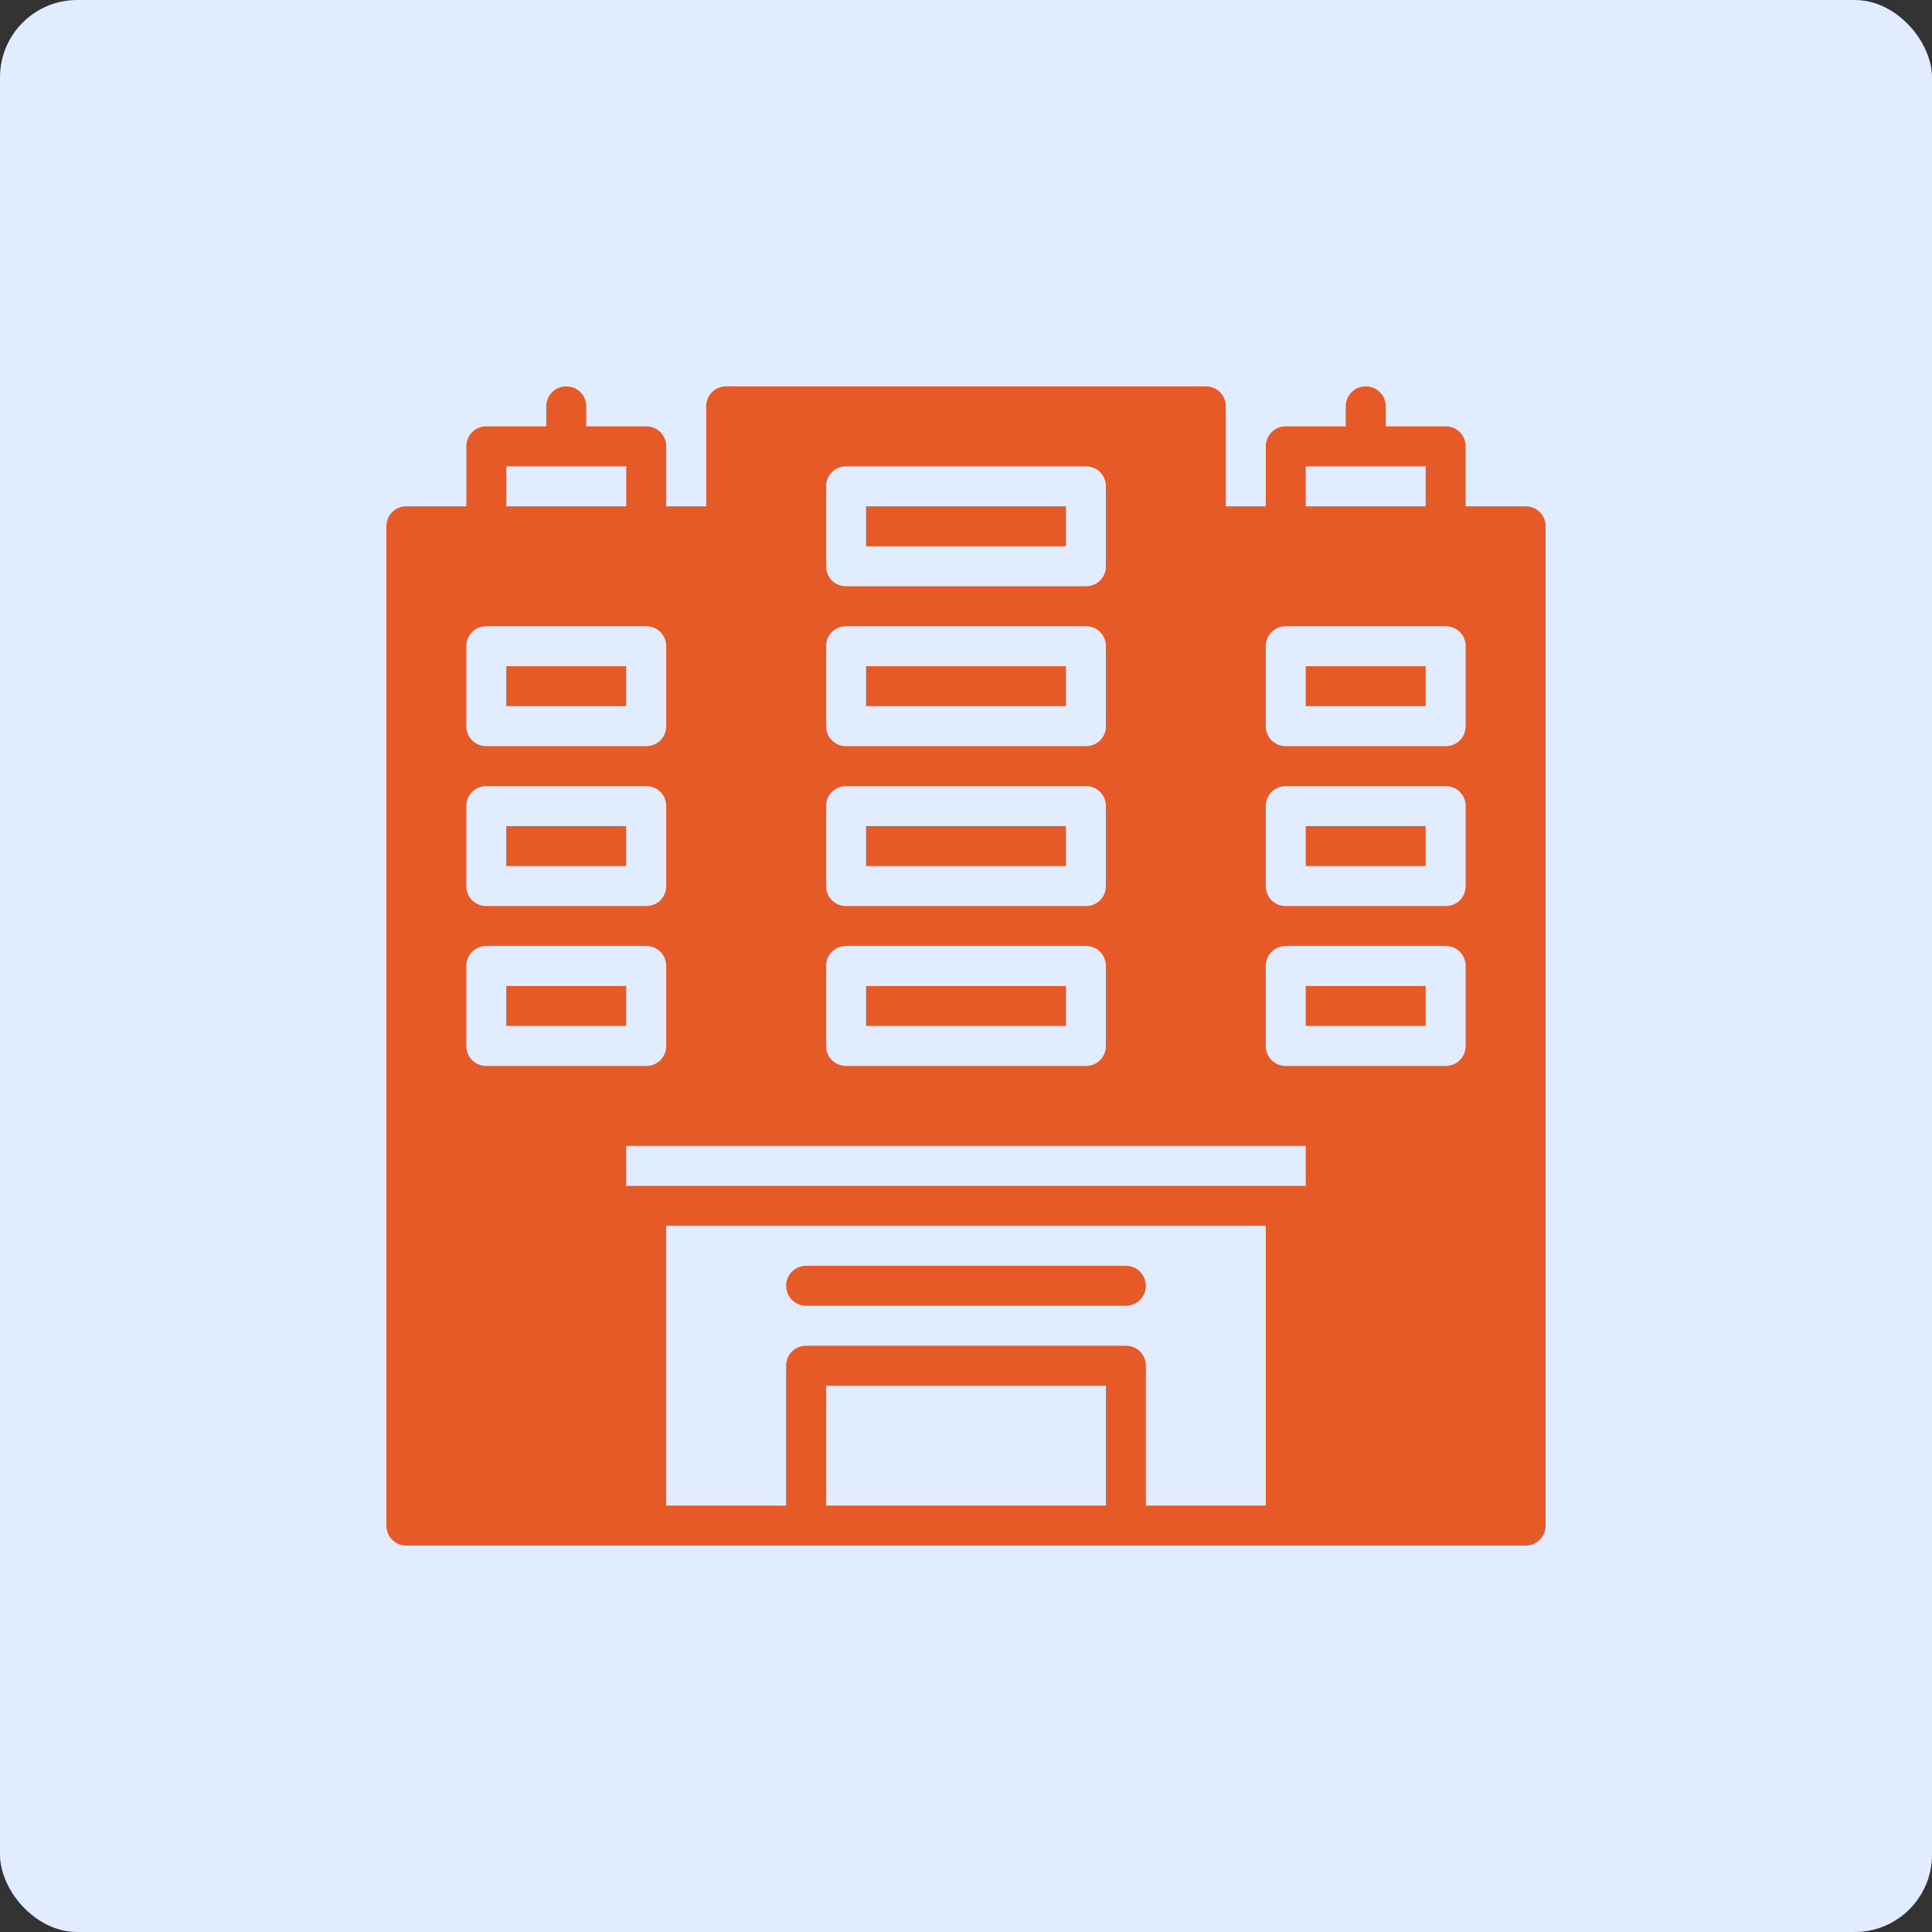 <svg
  width="100"
  height="100"
  viewBox="0 0 100 100"
  fill="none"
  xmlns="http://www.w3.org/2000/svg"
>
  <rect x="0" y="0" width="100" height="100" fill="#333333" stroke="none"/>
  <rect width="100" height="100" rx="4" fill="#E1ECFF"></rect>
  <path
    d="M41.724 67.586H58.276C58.847 67.586 59.31 67.123 59.31 66.552C59.31 65.98 58.847 65.517 58.276 65.517H41.724C41.153 65.517 40.69 65.98 40.69 66.552C40.69 67.123 41.153 67.586 41.724 67.586Z"
    fill="#e65a28"></path>
  <path
    d="M78.966 26.207H75.862V23.103C75.862 22.524 75.407 22.069 74.828 22.069H71.724V21.035C71.724 20.455 71.269 20 70.69 20C70.11 20 69.655 20.455 69.655 21.035V22.069H66.552C65.972 22.069 65.517 22.524 65.517 23.103V26.207H63.448V21.035C63.448 20.455 62.993 20 62.414 20H37.586C37.007 20 36.552 20.455 36.552 21.035V26.207H34.483V23.103C34.483 22.524 34.028 22.069 33.448 22.069H30.345V21.035C30.345 20.455 29.89 20 29.31 20C28.731 20 28.276 20.455 28.276 21.035V22.069H25.172C24.593 22.069 24.138 22.524 24.138 23.103V26.207H21.035C20.455 26.207 20 26.662 20 27.241V78.966C20 79.545 20.455 80 21.035 80H78.966C79.545 80 80 79.545 80 78.966V27.241C80 26.662 79.545 26.207 78.966 26.207ZM67.586 24.138H73.793V26.207H67.586V24.138ZM42.758 25.172C42.758 24.593 43.214 24.138 43.793 24.138H56.207C56.786 24.138 57.241 24.593 57.241 25.172V29.31C57.241 29.89 56.786 30.345 56.207 30.345H43.793C43.214 30.345 42.758 29.89 42.758 29.31V25.172ZM42.758 33.448C42.758 32.869 43.214 32.414 43.793 32.414H56.207C56.786 32.414 57.241 32.869 57.241 33.448V37.586C57.241 38.166 56.786 38.621 56.207 38.621H43.793C43.214 38.621 42.758 38.166 42.758 37.586V33.448ZM42.758 41.724C42.758 41.145 43.214 40.69 43.793 40.69H56.207C56.786 40.69 57.241 41.145 57.241 41.724V45.862C57.241 46.441 56.786 46.897 56.207 46.897H43.793C43.214 46.897 42.758 46.441 42.758 45.862V41.724ZM42.758 50C42.758 49.421 43.214 48.965 43.793 48.965H56.207C56.786 48.965 57.241 49.421 57.241 50V54.138C57.241 54.717 56.786 55.172 56.207 55.172H43.793C43.214 55.172 42.758 54.717 42.758 54.138V50ZM26.207 24.138H32.413V26.207H26.207V24.138ZM24.138 33.448C24.138 32.869 24.593 32.414 25.172 32.414H33.448C34.027 32.414 34.482 32.869 34.482 33.448V37.586C34.482 38.166 34.027 38.621 33.448 38.621H25.172C24.593 38.621 24.138 38.166 24.138 37.586V33.448ZM24.138 41.724C24.138 41.145 24.593 40.69 25.172 40.69H33.448C34.027 40.69 34.482 41.145 34.482 41.724V45.862C34.482 46.441 34.027 46.897 33.448 46.897H25.172C24.593 46.897 24.138 46.441 24.138 45.862V41.724ZM24.138 54.138V50C24.138 49.421 24.593 48.965 25.172 48.965H33.448C34.027 48.965 34.482 49.421 34.482 50V54.138C34.482 54.717 34.027 55.172 33.448 55.172H25.172C24.593 55.172 24.138 54.717 24.138 54.138ZM57.241 77.931H42.758V71.725H57.241V77.931ZM65.517 77.931H59.31V70.69C59.31 70.11 58.855 69.655 58.276 69.655H41.724C41.145 69.655 40.689 70.11 40.689 70.69V77.931H34.482V63.449H65.517V77.931ZM67.586 61.38H32.413V59.311H67.586V61.38ZM75.862 54.138C75.862 54.717 75.407 55.172 74.827 55.172H66.551C65.972 55.172 65.517 54.717 65.517 54.138V50C65.517 49.421 65.972 48.965 66.551 48.965H74.827C75.407 48.965 75.862 49.421 75.862 50V54.138ZM75.862 45.862C75.862 46.441 75.407 46.897 74.827 46.897H66.551C65.972 46.897 65.517 46.441 65.517 45.862V41.724C65.517 41.145 65.972 40.69 66.551 40.69H74.827C75.407 40.69 75.862 41.145 75.862 41.724V45.862ZM75.862 37.586C75.862 38.166 75.407 38.621 74.827 38.621H66.551C65.972 38.621 65.517 38.166 65.517 37.586V33.448C65.517 32.869 65.972 32.414 66.551 32.414H74.827C75.407 32.414 75.862 32.869 75.862 33.448V37.586Z"
    fill="#e65a28"></path>
  <path d="M26.206 51.035H32.413V53.103H26.206V51.035Z" fill="#e65a28"
  ></path>
  <path d="M26.206 42.759H32.413V44.828H26.206V42.759Z" fill="#e65a28"
  ></path>
  <path d="M26.206 34.483H32.413V36.552H26.206V34.483Z" fill="#e65a28"
  ></path>
  <path d="M67.586 34.483H73.793V36.552H67.586V34.483Z" fill="#e65a28"
  ></path>
  <path d="M67.586 42.759H73.793V44.828H67.586V42.759Z" fill="#e65a28"
  ></path>
  <path d="M67.586 51.035H73.793V53.103H67.586V51.035Z" fill="#e65a28"
  ></path>
  <path d="M44.828 26.207H55.173V28.276H44.828V26.207Z" fill="#e65a28"
  ></path>
  <path d="M44.828 34.483H55.173V36.552H44.828V34.483Z" fill="#e65a28"
  ></path>
  <path d="M44.828 42.759H55.173V44.828H44.828V42.759Z" fill="#e65a28"
  ></path>
  <path d="M44.828 51.035H55.173V53.103H44.828V51.035Z" fill="#e65a28"
  ></path>
</svg>